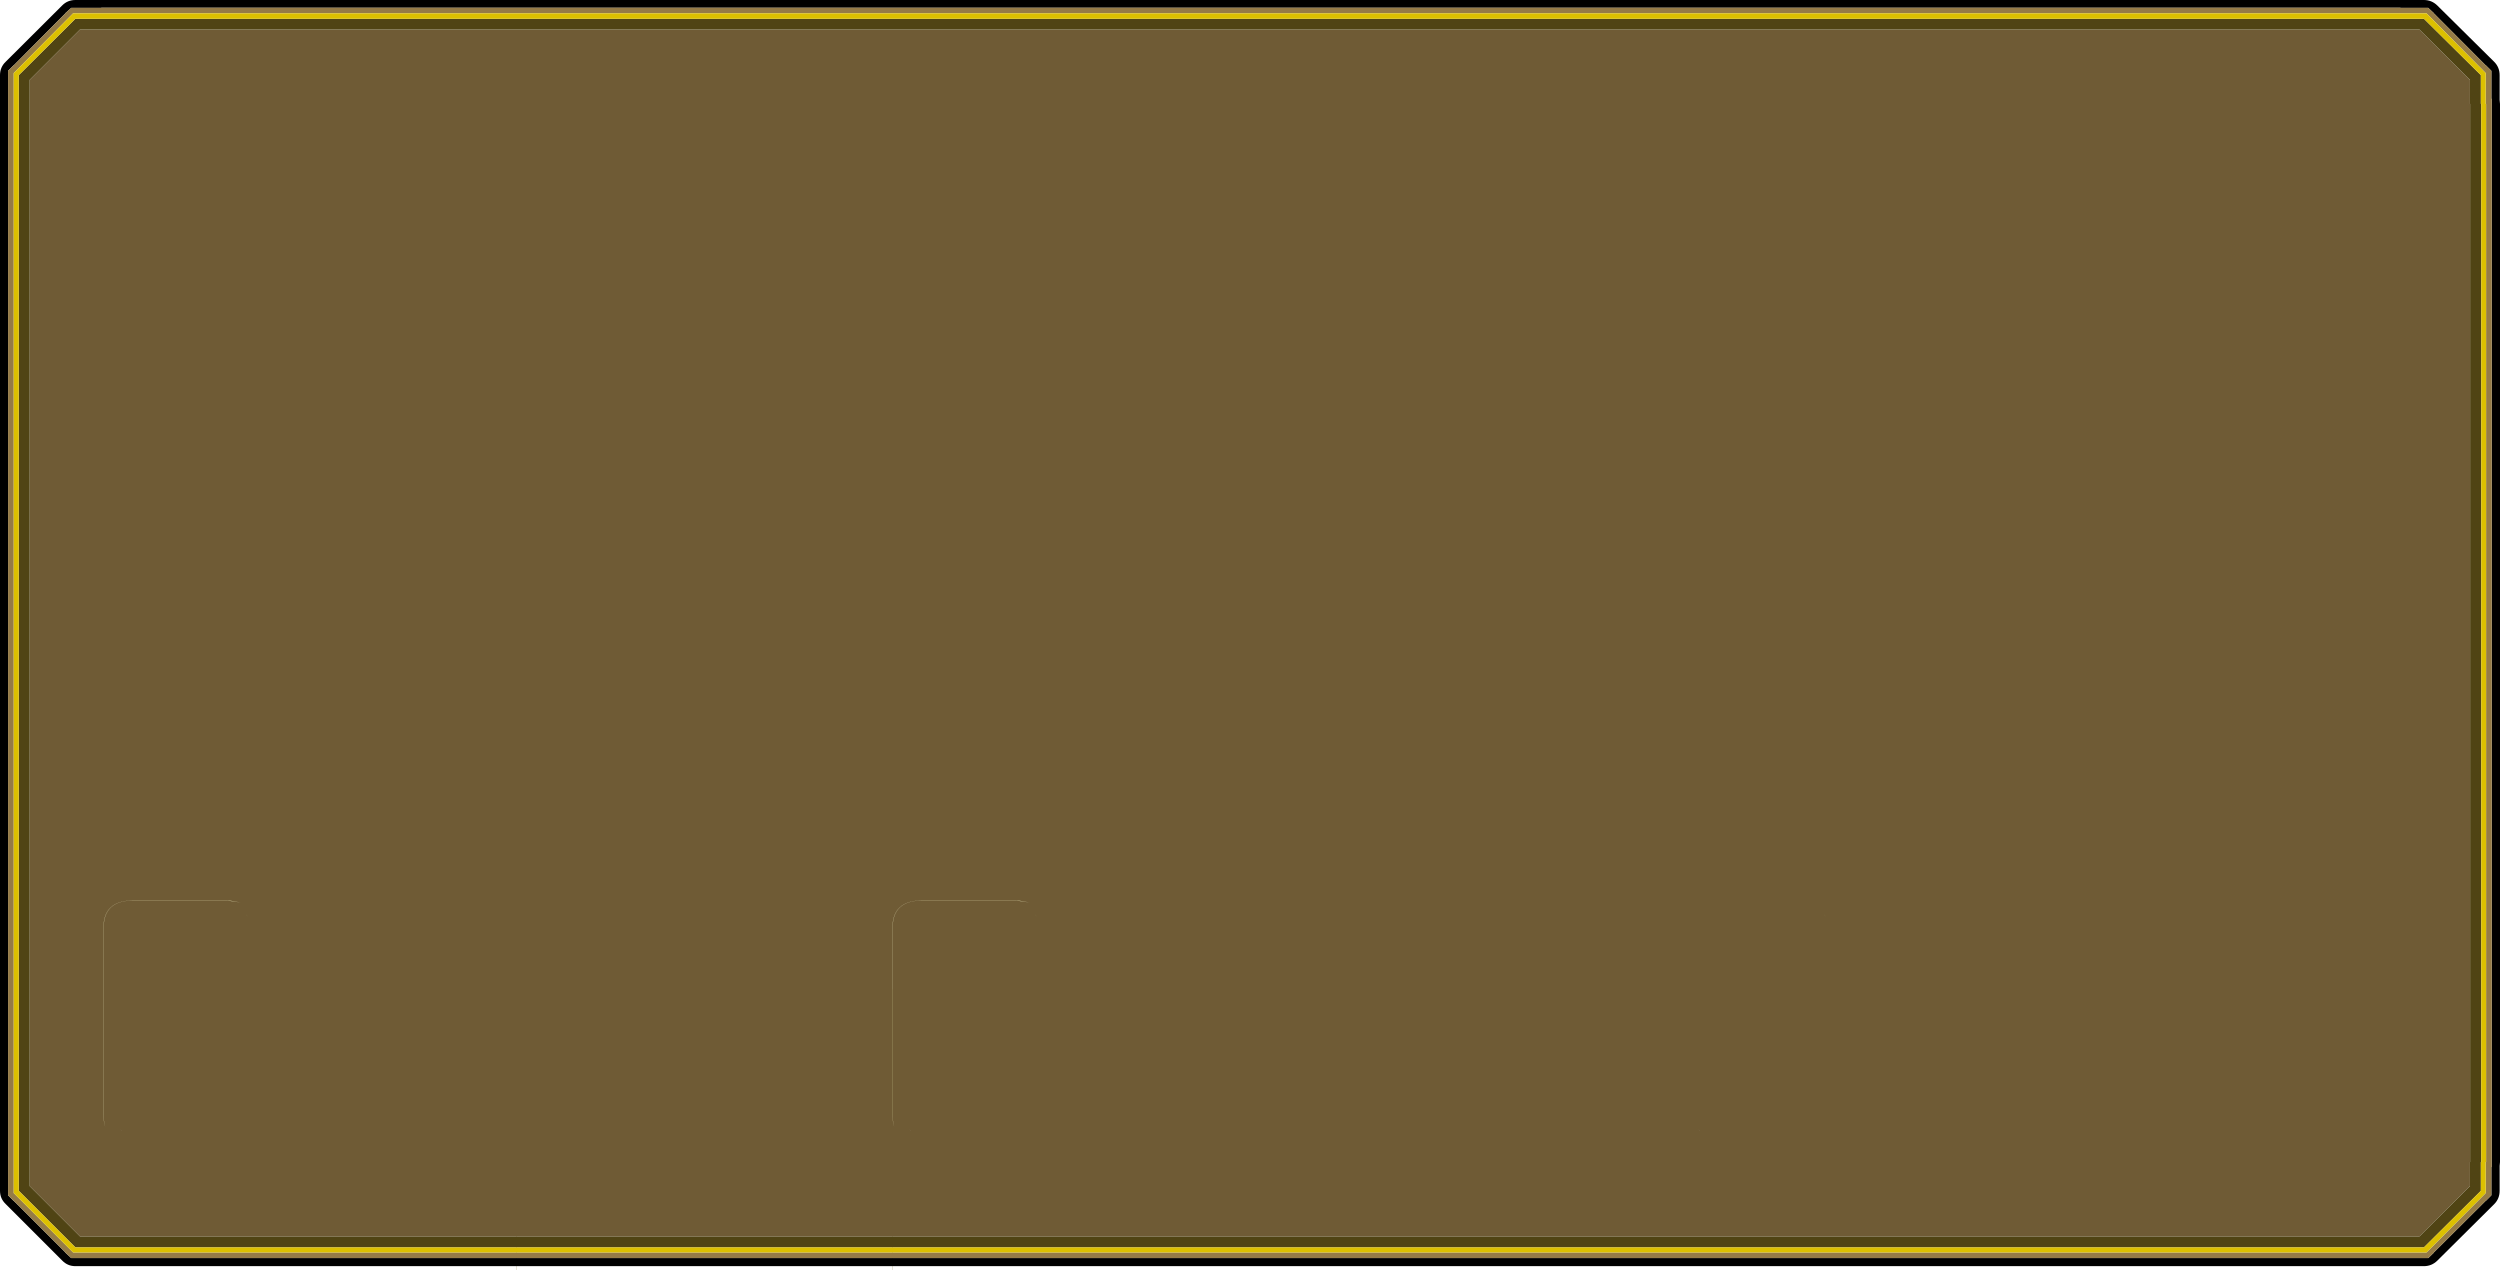 <?xml version="1.0" encoding="UTF-8" standalone="no"?>
<svg xmlns:ffdec="https://www.free-decompiler.com/flash" xmlns:xlink="http://www.w3.org/1999/xlink" ffdec:objectType="shape" height="338.0px" width="665.4px" xmlns="http://www.w3.org/2000/svg">
  <g transform="matrix(1.0, 0.0, 0.0, 1.0, 0.0, 0.0)">
    <path d="M485.45 243.25 L485.85 243.9 485.75 243.75 485.45 243.25 M139.6 241.45 Q137.55 243.25 137.6 247.05 L137.6 338.0 137.55 338.0 137.55 247.05 Q137.5 243.25 139.55 241.45 141.25 239.9 144.45 239.7 L145.25 239.65 170.35 239.65 171.2 239.7 173.95 240.2 170.55 239.7 145.1 239.7 Q141.5 239.75 139.6 241.45 M275.85 243.9 L275.75 243.75 275.45 243.25 275.85 243.9 M245.25 257.65 L270.35 257.65 271.2 257.7 273.95 258.2 270.55 257.7 245.1 257.7 Q241.5 257.75 239.6 259.45 237.55 261.25 237.6 265.05 L237.6 338.0 237.55 338.0 237.55 265.05 Q237.5 261.25 239.55 259.45 241.25 257.9 244.45 257.7 L245.25 257.65 M175.75 243.75 L175.45 243.25 175.85 243.9 175.75 243.75" fill="#7c6a20" fill-rule="evenodd" stroke="none"/>
    <path d="M663.85 16.45 Q665.3 17.9 665.3 20.0 L665.3 26.6 665.4 27.65 665.4 309.3 665.3 310.3 665.3 316.95 Q665.3 319.05 663.85 320.5 L648.7 335.55 Q647.2 337.0 645.15 337.0 L20.05 337.0 Q18.0 337.0 16.55 335.5 L1.5 320.45 Q0.0 319.0 0.0 316.95 L0.0 20.0 Q0.0 17.9 1.5 16.45 L16.55 1.45 Q18.0 0.0 20.05 0.0 L645.15 0.0 Q647.2 0.0 648.7 1.45 L663.85 16.45 M661.6 17.35 L661.6 17.4 647.8 3.55 647.85 3.55 646.3 2.1 638.95 2.1 638.85 2.05 27.0 2.05 26.9 2.1 18.95 2.1 17.35 3.55 17.4 3.55 3.65 17.4 3.65 17.35 2.15 18.85 2.15 318.15 3.65 319.65 3.65 319.6 17.4 333.35 17.35 333.35 18.95 334.85 646.3 334.85 647.85 333.35 647.8 333.35 661.6 319.6 661.6 319.65 663.1 318.15 663.1 310.65 663.2 310.55 663.2 26.35 663.1 26.25 663.1 18.85 661.6 17.35" fill="#000000" fill-rule="evenodd" stroke="none"/>
    <path d="M661.6 17.35 L663.1 18.85 663.1 26.25 663.2 26.35 663.2 310.55 663.1 310.65 663.1 318.15 661.6 319.65 661.6 319.6 647.8 333.35 647.85 333.35 646.3 334.85 18.95 334.85 17.35 333.35 17.4 333.35 3.65 319.6 3.65 319.65 2.15 318.15 2.15 18.85 3.65 17.35 3.65 17.4 17.4 3.55 17.35 3.55 18.95 2.1 26.9 2.1 27.0 2.05 638.85 2.05 638.95 2.1 646.3 2.1 647.85 3.55 647.8 3.55 661.6 17.4 661.6 17.35 M661.6 27.65 L661.6 19.45 645.85 3.55 19.45 3.55 3.65 19.45 3.65 317.55 19.45 333.35 645.85 333.35 661.6 317.55 661.6 309.3 661.7 309.3 661.7 27.65 661.6 27.65" fill="#957b47" fill-rule="evenodd" stroke="none"/>
    <path d="M657.4 27.65 L657.45 27.65 657.45 309.3 657.4 309.3 657.4 315.7 643.95 329.1 21.3 329.1 7.9 315.7 7.9 21.25 21.3 7.85 643.95 7.85 657.4 21.25 657.4 27.65 M485.75 243.75 L485.85 243.9 485.45 243.25 485.75 243.75 M452.1 300.7 L452.35 300.85 452.3 300.8 452.1 300.7 M61.2 239.7 L60.35 239.65 35.25 239.65 34.45 239.7 Q31.25 239.9 29.55 241.45 27.5 243.25 27.55 247.05 L27.55 296.7 Q27.55 298.55 28.0 299.9 27.6 298.55 27.6 296.75 L27.6 247.05 Q27.55 243.25 29.6 241.45 31.5 239.75 35.1 239.7 L60.55 239.7 63.95 240.2 61.2 239.7 M65.75 243.75 L65.85 243.9 65.45 243.25 65.75 243.75 M32.1 300.7 L32.35 300.85 32.3 300.8 32.1 300.7 M275.75 243.75 L275.85 243.9 275.45 243.25 275.75 243.75 M245.25 239.65 L244.45 239.7 Q241.25 239.9 239.55 241.45 237.5 243.25 237.55 247.05 L237.55 296.7 Q237.55 298.55 238.0 299.9 237.6 298.55 237.6 296.75 L237.6 247.05 Q237.55 243.25 239.6 241.45 241.5 239.75 245.1 239.7 L270.55 239.7 273.95 240.2 271.2 239.7 270.35 239.65 245.25 239.65 M242.35 300.85 L242.3 300.8 242.1 300.7 242.35 300.85" fill="#6f5b35" fill-rule="evenodd" stroke="none"/>
    <path d="M660.3 27.65 L660.4 27.65 660.4 309.3 660.3 309.3 660.3 316.95 645.15 332.0 20.05 332.0 5.0 316.95 5.0 20.0 20.05 5.0 645.15 5.0 660.3 20.0 660.3 27.65 M657.4 27.65 L657.4 21.25 643.95 7.85 21.3 7.85 7.9 21.25 7.9 315.7 21.3 329.1 643.95 329.1 657.4 315.7 657.4 309.3 657.45 309.3 657.45 27.65 657.4 27.65" fill="#504414" fill-rule="evenodd" stroke="none"/>
    <path d="M660.3 27.65 L660.3 20.0 645.15 5.0 20.05 5.0 5.0 20.0 5.0 316.95 20.05 332.0 645.15 332.0 660.3 316.95 660.3 309.3 660.4 309.3 660.4 27.65 660.3 27.65 M661.6 27.65 L661.7 27.65 661.7 309.3 661.6 309.3 661.6 317.55 645.85 333.35 19.45 333.35 3.65 317.55 3.65 19.45 19.45 3.55 645.85 3.55 661.6 19.45 661.6 27.65" fill="#dcc001" fill-rule="evenodd" stroke="none"/>
    <path d="M485.75 243.75 L485.45 243.25 485.85 243.9 485.75 243.75 M65.75 243.75 L65.45 243.25 65.85 243.9 65.75 243.75 M61.2 239.7 L63.95 240.2 60.55 239.7 35.1 239.7 Q31.5 239.75 29.6 241.45 27.55 243.25 27.6 247.05 L27.6 296.75 Q27.6 298.55 28.0 299.9 27.55 298.55 27.55 296.7 L27.55 247.05 Q27.5 243.25 29.55 241.45 31.25 239.9 34.45 239.7 L35.25 239.65 60.35 239.65 61.2 239.7 M245.25 239.65 L270.35 239.65 271.2 239.7 273.95 240.2 270.55 239.7 245.1 239.7 Q241.5 239.75 239.6 241.45 237.55 243.25 237.6 247.05 L237.6 296.75 Q237.6 298.55 238.0 299.9 237.55 298.55 237.55 296.7 L237.55 247.05 Q237.5 243.25 239.55 241.45 241.25 239.9 244.45 239.7 L245.25 239.65 M275.75 243.75 L275.45 243.25 275.85 243.9 275.75 243.75" fill="#7c6a20" fill-rule="evenodd" stroke="none"/>
    <path d="M452.1 300.7 L452.3 300.8 452.35 300.85 452.1 300.7 M32.1 300.7 L32.3 300.8 32.35 300.85 32.1 300.7 M242.35 300.85 L242.1 300.7 242.3 300.8 242.35 300.85" fill="#919988" fill-rule="evenodd" stroke="none"/>
  </g>
</svg>
